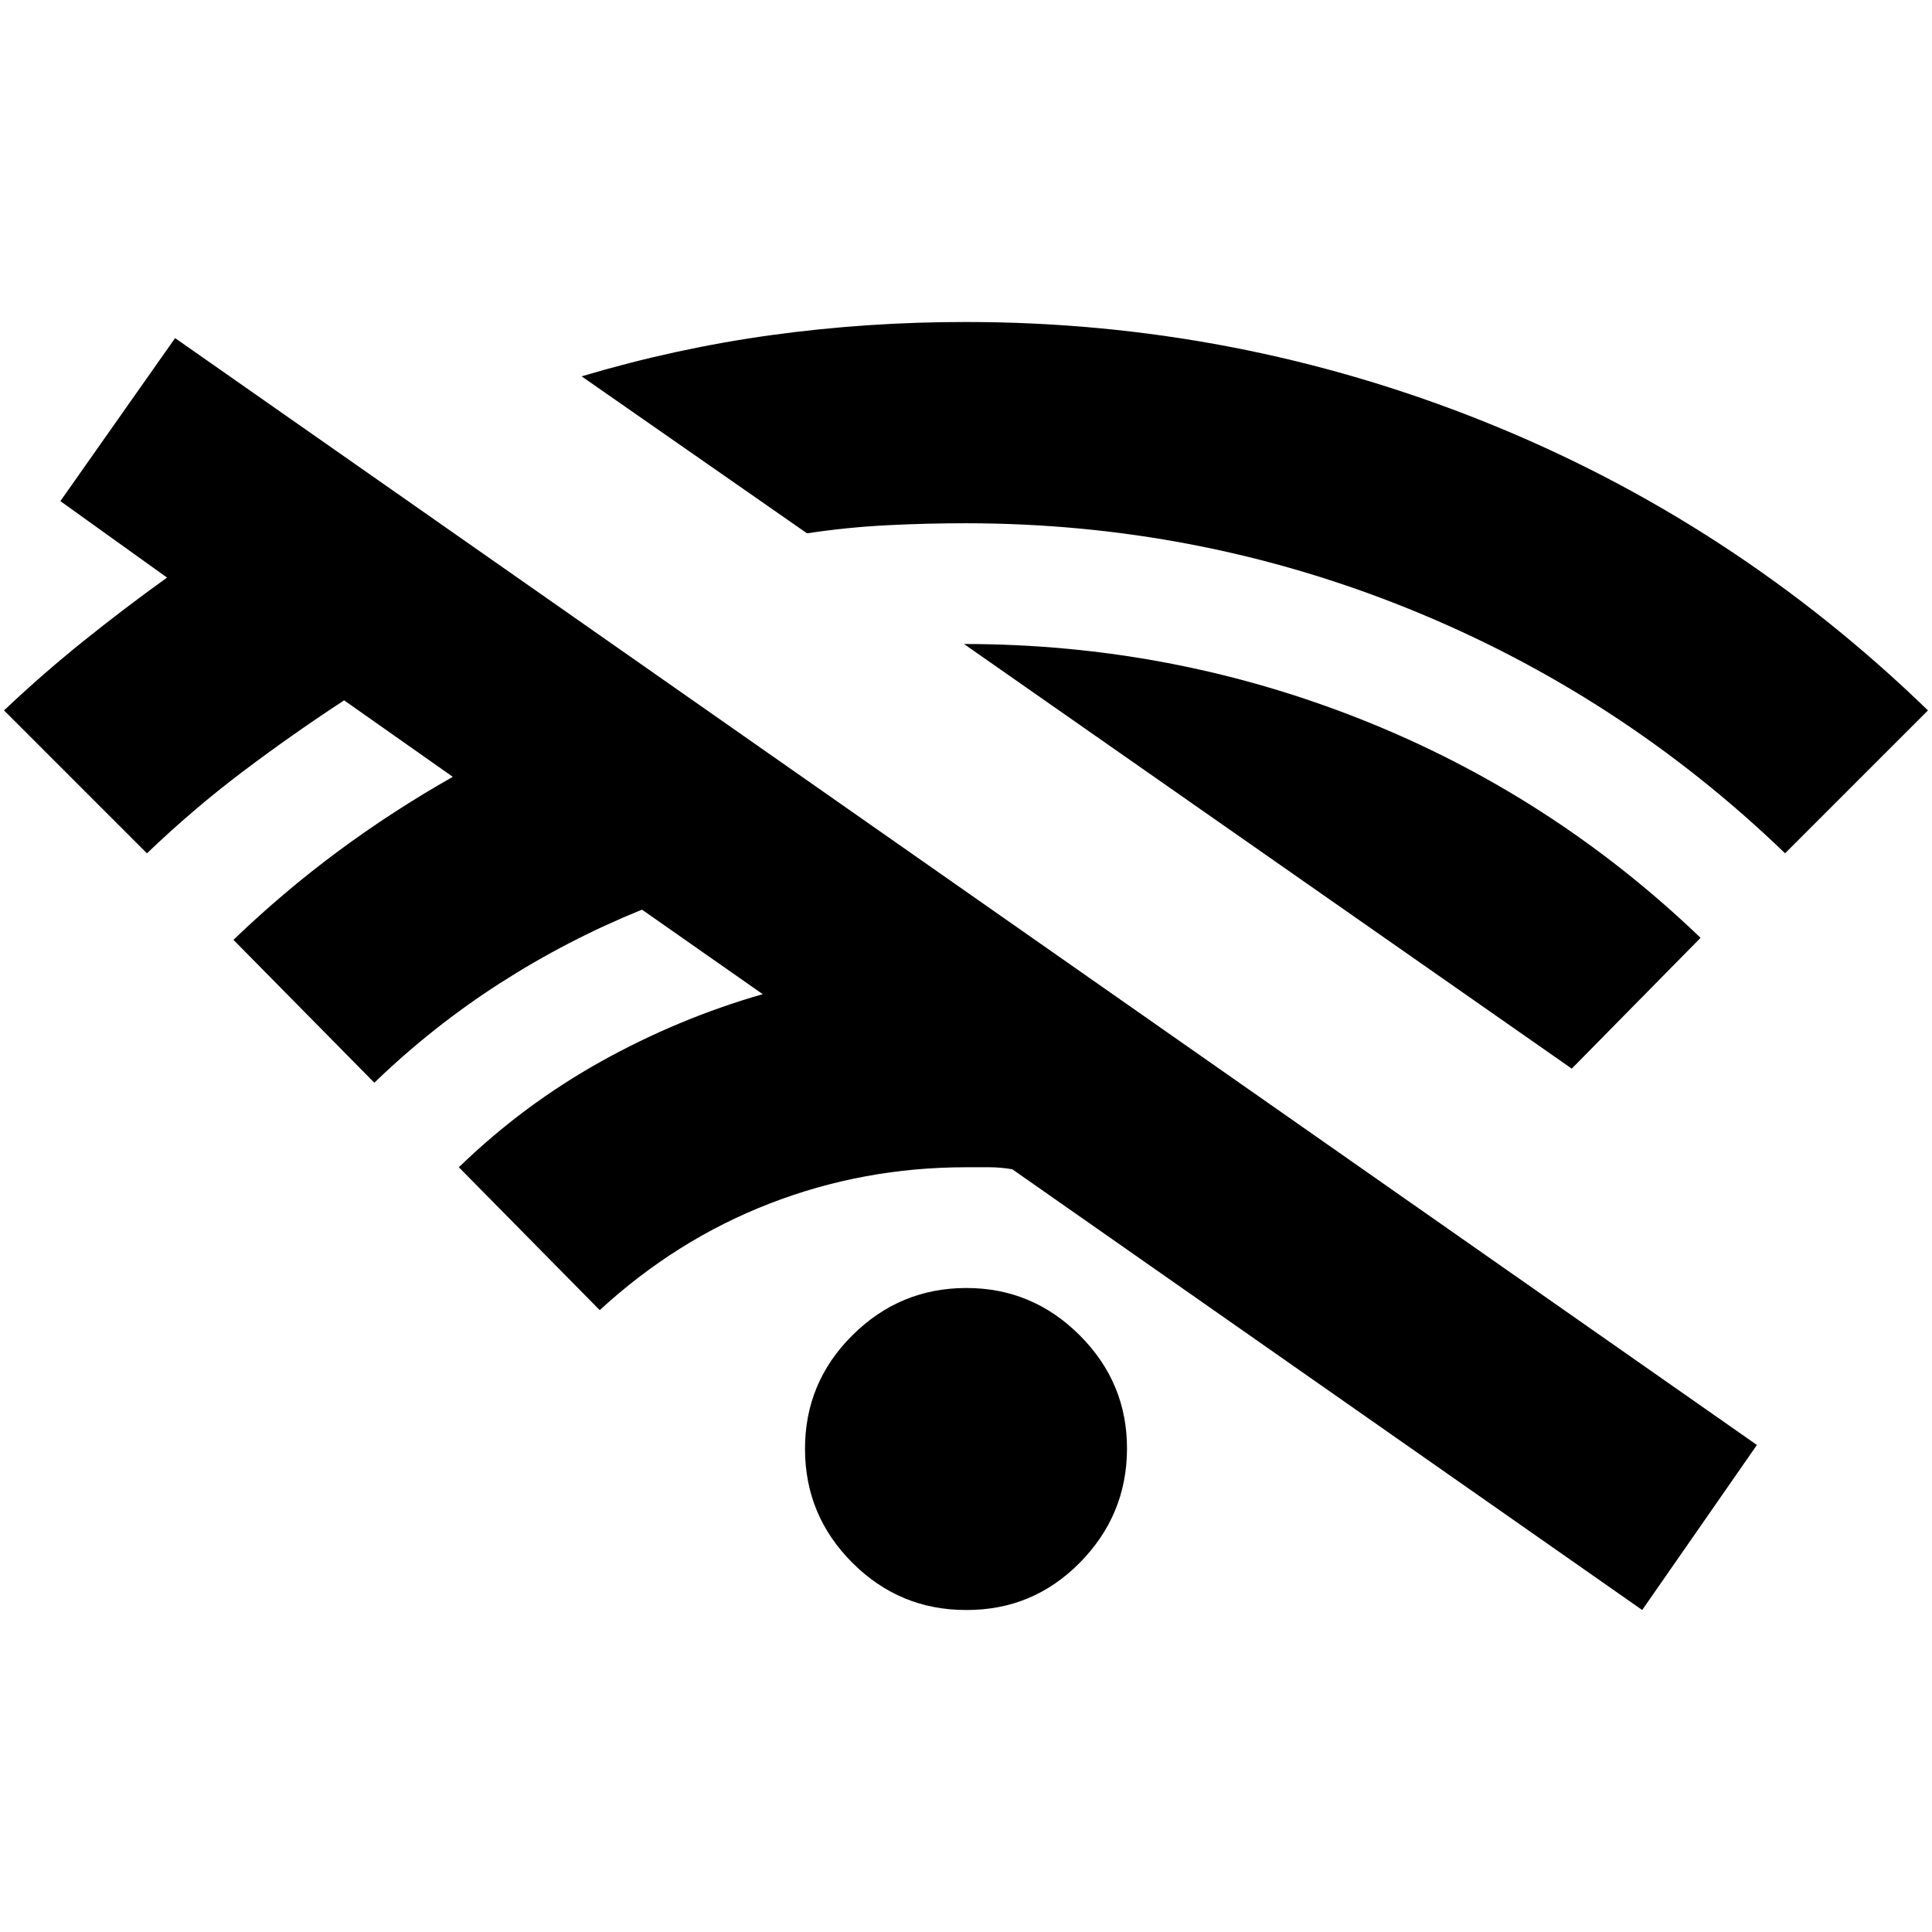 <svg xmlns="http://www.w3.org/2000/svg" viewBox="0 0 24 24" width="24" height="24"><path fill="currentColor" d="M1.825 10.6L.05 8.825q.475-.45.988-.862t1.037-.788L.75 6.225L2.175 4.2l19.65 13.75L20.4 20l-7.825-5.475q-.15-.025-.287-.025H12q-1.275 0-2.437.45T7.45 16.275L5.7 14.5q.8-.775 1.763-1.312t2.012-.838l-1.5-1.05q-.925.375-1.763.913T4.65 13.45L2.9 11.675q.625-.6 1.3-1.1t1.425-.925l-1.35-.95q-.65.425-1.263.888T1.826 10.6M12 20q-.825 0-1.412-.587T10 18t.588-1.412T12 16t1.413.588T14 18t-.587 1.413T12 20M10.025 6.625l-2.8-1.95q1.175-.35 2.363-.513T12 4q3.35 0 6.438 1.238t5.512 3.587L22.175 10.6q-2.05-1.975-4.675-3.037T12 6.5q-.5 0-.987.025t-.988.1m9.5 6.65L11.975 8q2.575 0 4.938.938t4.212 2.712z"/></svg>